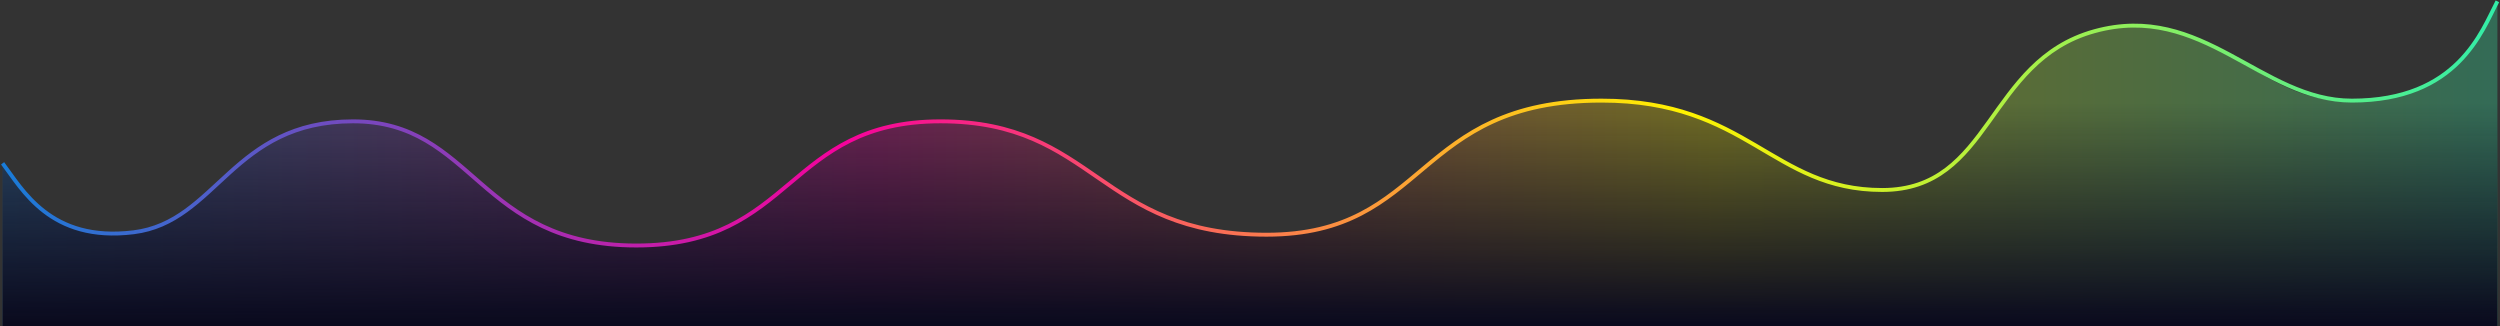 <svg width="1924" height="251" viewBox="0 0 1924 251" fill="none" xmlns="http://www.w3.org/2000/svg">
<rect x="0" y="0" width="1924" height="251" fill="#333333" stroke="none"/>
<path d="M723.819 93.378C604.839 93.378 611.286 188.947 489.712 188.947C368.137 188.947 364.9 93.378 271.737 93.378C178.574 93.378 167 170.894 102.721 178.771C38.441 186.648 17 145.366 2 125.69V251H1922V1L1921.93 1.137C1906.94 32.382 1885.31 77.435 1803.94 77.435C1734.08 77.435 1703.5 2.586 1614.84 24.031C1526.17 45.476 1533.06 146.214 1448.51 146.214C1363.96 146.214 1344.84 77.435 1232.58 77.435C1088.05 77.435 1099.47 180.63 974.709 180.63C845.654 180.63 842.799 93.378 723.819 93.378Z" fill="url(#paint0_linear)" fill-opacity="0.3"/>
<path d="M723.819 93.378C604.839 93.378 611.286 188.947 489.712 188.947C368.137 188.947 364.9 93.378 271.737 93.378C178.574 93.378 167 170.894 102.721 178.771C38.441 186.648 17 145.366 2 125.69V251H1922V1C1904 28.289 1892.5 77.435 1811 77.435C1741.15 77.435 1707 5.401 1617.84 23.151C1528.67 40.9 1533.06 146.214 1448.51 146.214C1363.96 146.214 1344.84 77.435 1232.58 77.435C1088.05 77.435 1099.47 180.63 974.709 180.63C845.654 180.63 842.799 93.378 723.819 93.378Z" fill="url(#paint1_linear)"/>
<path d="M723.819 93.378V94.878V93.378ZM974.709 180.63V179.13V180.63ZM489.712 190.447C520.319 190.447 542.938 184.428 561.507 175.362C580.046 166.311 594.486 154.247 608.703 142.311C622.95 130.35 636.967 118.522 654.809 109.654C672.617 100.803 694.293 94.878 723.819 94.878V91.878C693.855 91.878 671.719 97.899 653.474 106.967C635.263 116.019 620.984 128.083 606.774 140.013C592.534 151.969 578.354 163.798 560.191 172.666C542.058 181.519 519.892 187.447 489.712 187.447V190.447ZM723.819 94.878C782.823 94.878 812.956 116.453 844.636 138.24C876.444 160.115 909.729 182.13 974.709 182.13V179.13C910.634 179.13 877.964 157.52 846.336 135.768C814.579 113.928 783.795 91.878 723.819 91.878V94.878ZM974.709 182.13C1006.13 182.13 1029.04 175.628 1048 165.839C1066.91 156.072 1081.83 143.049 1097.19 130.182C1112.59 117.291 1128.47 104.508 1149.48 94.924C1170.46 85.348 1196.63 78.935 1232.58 78.935V75.935C1196.25 75.935 1169.65 82.421 1148.23 92.194C1126.83 101.96 1110.68 114.975 1095.27 127.882C1079.82 140.814 1065.17 153.591 1046.62 163.173C1028.11 172.732 1005.67 179.13 974.709 179.13V182.13ZM1232.58 78.935C1288.32 78.935 1320.89 95.984 1350.17 113.119C1379.5 130.278 1405.76 147.714 1448.51 147.714V144.714C1406.7 144.714 1381.13 127.76 1351.69 110.53C1322.21 93.275 1289.09 75.935 1232.58 75.935V78.935ZM489.712 187.447C459.529 187.447 436.753 181.518 418.109 172.659C399.445 163.791 384.858 151.958 371.051 140.027C343.47 116.196 318.961 91.878 271.737 91.878V94.878C317.676 94.878 341.367 118.344 369.089 142.297C382.933 154.259 397.773 166.318 416.821 175.369C435.888 184.429 459.107 190.447 489.712 190.447V187.447ZM1612.24 25.477C1653.24 14.121 1684.88 27.236 1715.2 43.42C1745.42 59.542 1774.6 78.935 1810 78.935V75.935C1775.55 75.935 1747.23 57.11 1716.62 40.773C1686.12 24.497 1653.6 10.91 1611.44 22.585L1612.24 25.477ZM1448.51 147.714C1469.98 147.714 1485.87 141.406 1498.91 131.558C1511.89 121.75 1521.98 108.463 1531.91 94.634C1551.85 66.874 1571.25 36.827 1612.24 25.477L1611.44 22.585C1569.26 34.266 1549.28 65.31 1529.47 92.884C1519.54 106.722 1509.68 119.662 1497.1 129.165C1484.58 138.627 1469.31 144.714 1448.51 144.714V147.714ZM102.538 177.282C70.785 181.173 49.751 172.927 34.797 161.376C19.734 149.74 10.817 134.781 3.193 124.78L0.807 126.599C8.183 136.275 17.486 151.795 32.964 163.75C48.55 175.79 70.376 184.246 102.903 180.26L102.538 177.282ZM102.903 180.26C135.63 176.25 155.002 154.441 177.402 134.234C199.852 113.983 225.69 94.878 271.737 94.878V91.878C224.621 91.878 198.09 111.531 175.393 132.007C152.645 152.528 134.091 173.416 102.538 177.282L102.903 180.26ZM1810 78.935C1851.12 78.935 1876.51 65.442 1893.12 48.917C1909.65 32.475 1917.41 13.058 1923.33 1.693L1920.67 0.307C1914.59 11.973 1907.1 30.773 1891 46.791C1874.99 62.726 1850.37 75.935 1810 75.935V78.935Z" fill="url(#paint2_linear)"/>
<defs>
<linearGradient id="paint0_linear" x1="2" y1="245.718" x2="1926.99" y2="237.766" gradientUnits="userSpaceOnUse">
<stop stop-color="#197CD8"/>
<stop offset="0.35" stop-color="#F6029C"/>
<stop offset="0.683" stop-color="#FFF200"/>
<stop offset="1" stop-color="#31EDA9"/>
</linearGradient>
<linearGradient id="paint1_linear" x1="1922" y1="1" x2="1922" y2="280.93" gradientUnits="userSpaceOnUse">
<stop offset="0.279" stop-color="#0A0A1E" stop-opacity="0"/>
<stop offset="0.886" stop-color="#0A0A1E"/>
</linearGradient>
<linearGradient id="paint2_linear" x1="1925" y1="192.901" x2="2.002" y2="188.357" gradientUnits="userSpaceOnUse">
<stop stop-color="#31EDA9"/>
<stop offset="0.328" stop-color="#FFF200"/>
<stop offset="0.663" stop-color="#F6029C"/>
<stop offset="1" stop-color="#197CD8"/>
</linearGradient>
</defs>
</svg>
